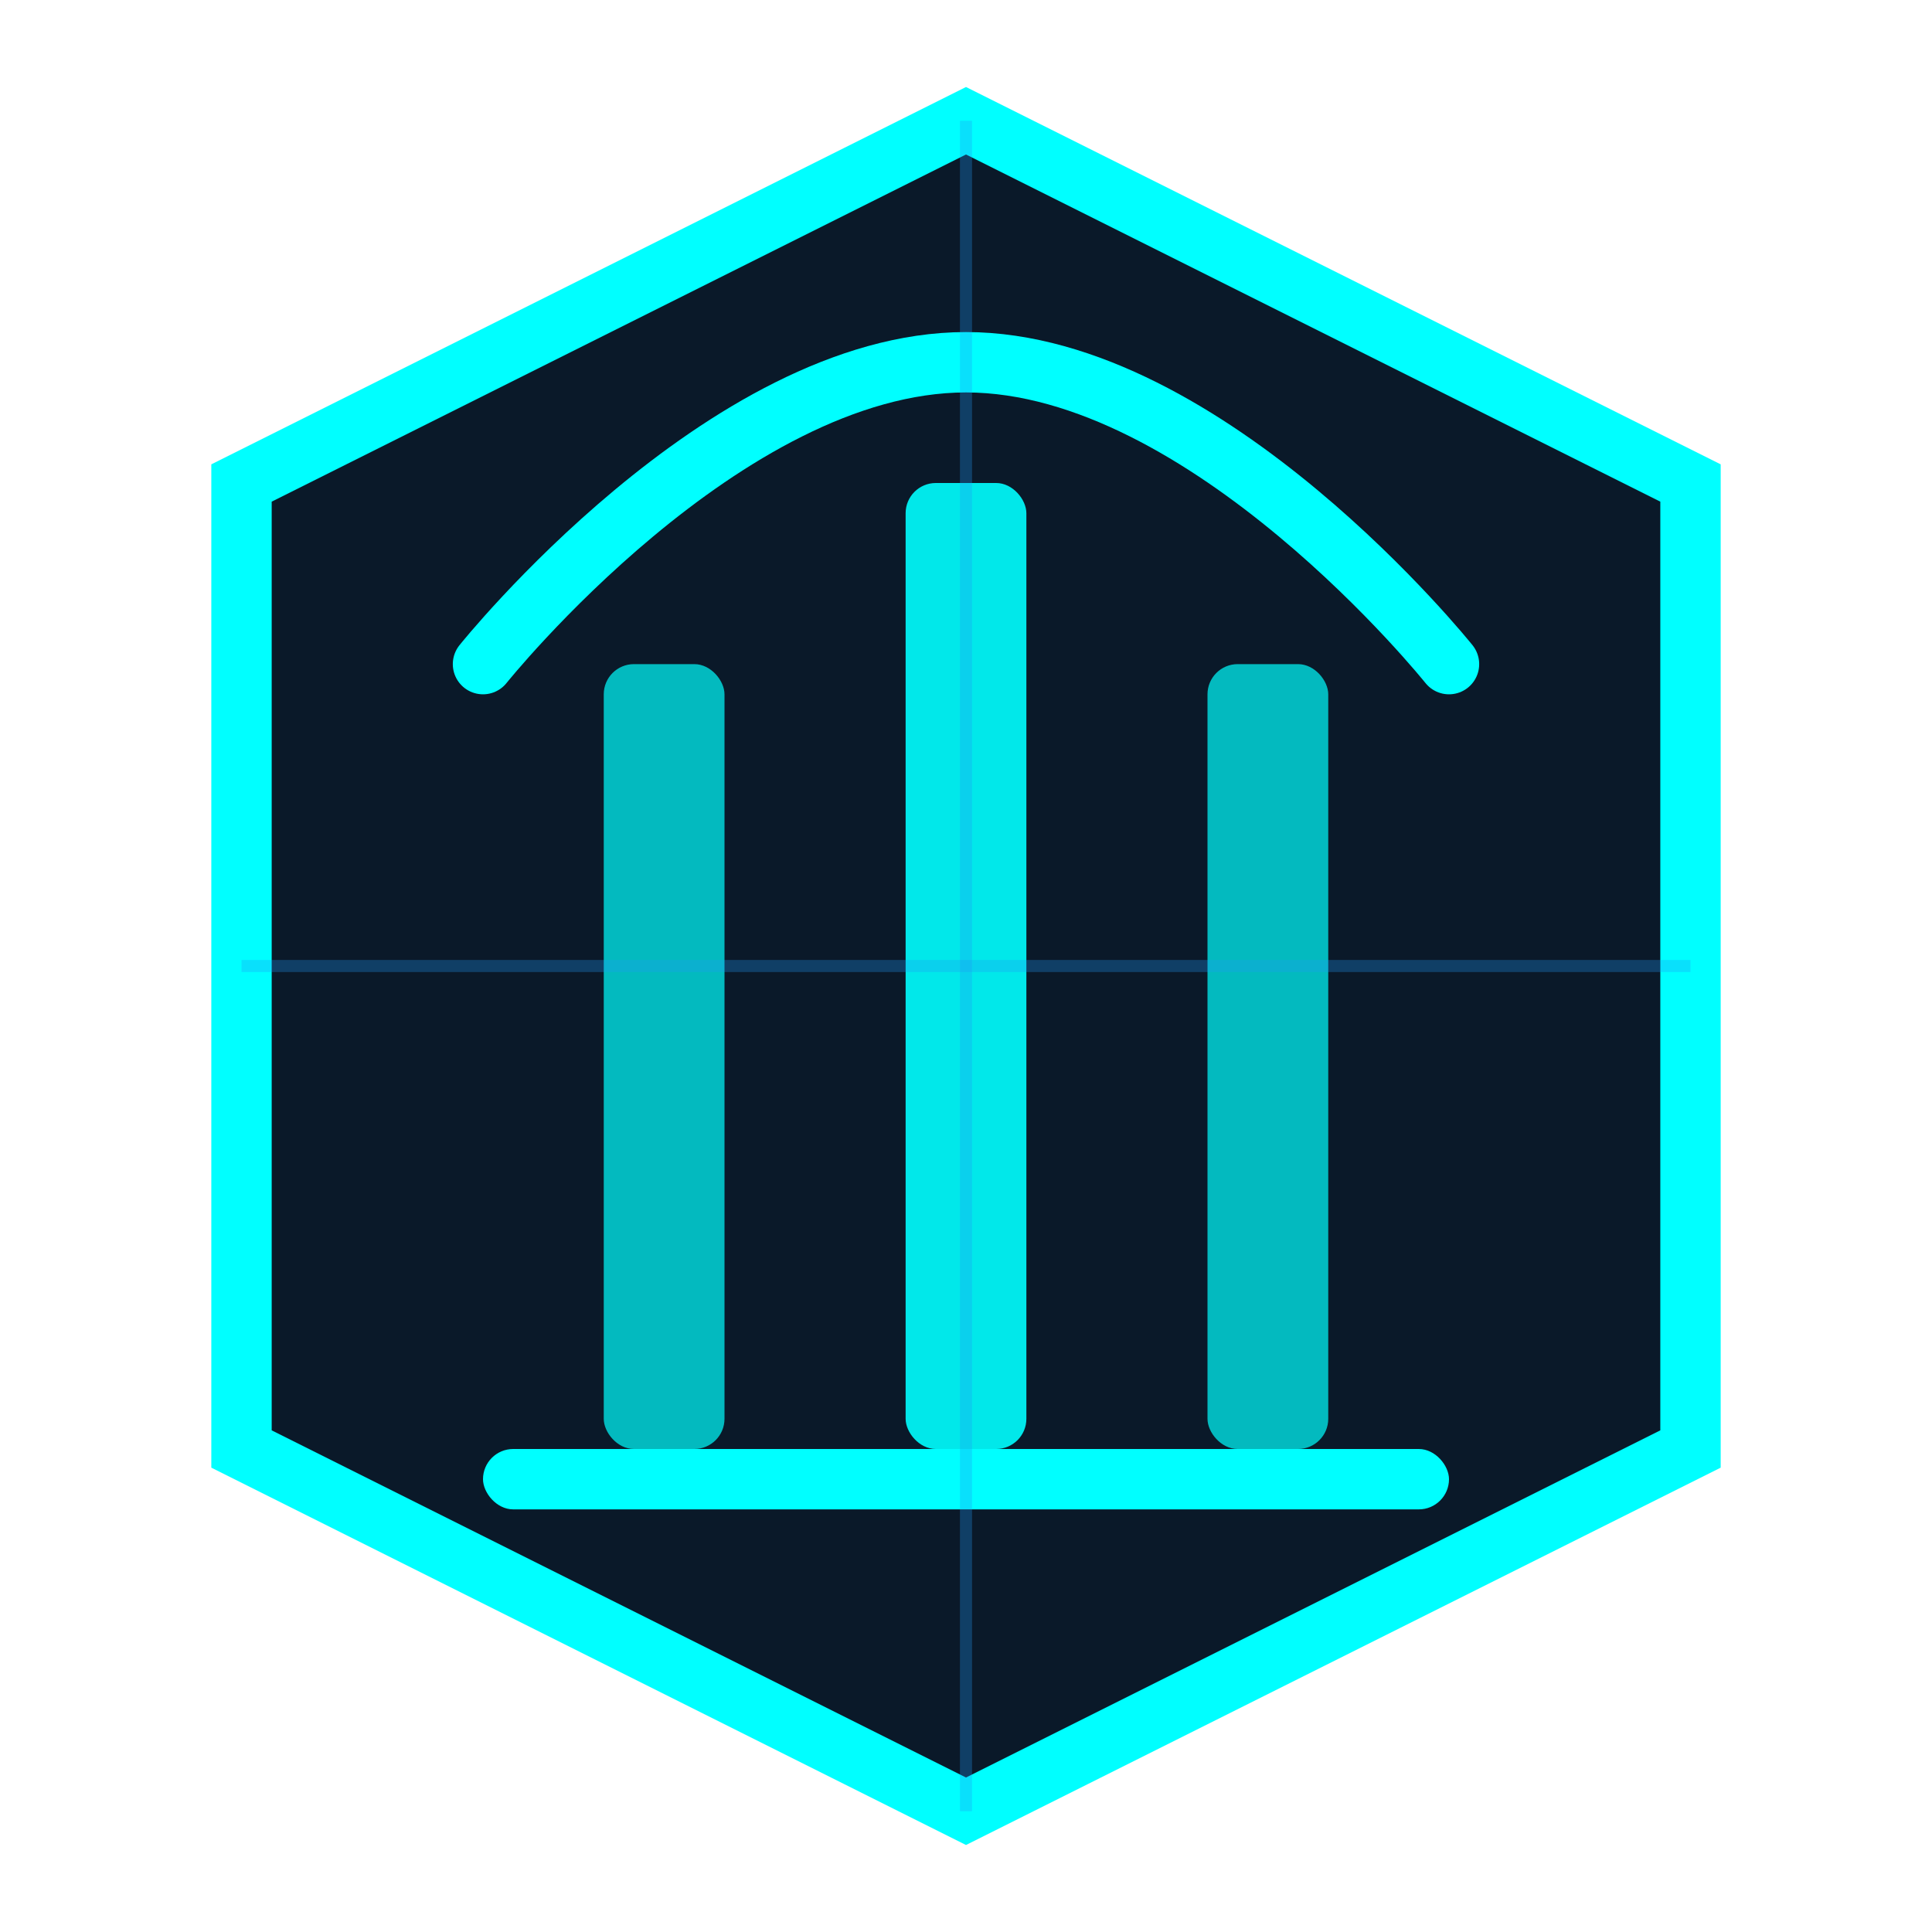<svg width="32" height="32" viewBox="0 0 32 32" fill="none" xmlns="http://www.w3.org/2000/svg">
  <!-- Hexágono base -->
  <polygon points="16,2 28,8 28,24 16,30 4,24 4,8" fill="#0A1929" stroke="#00FFFF" stroke-width="1"/>
  
  <!-- Colunas minimalistas -->
  <rect x="10" y="11" width="2" height="13" rx="0.5" fill="#00FFFF" opacity="0.7"/>
  <rect x="15" y="8" width="2" height="16" rx="0.5" fill="#00FFFF" opacity="0.9"/>
  <rect x="20" y="11" width="2" height="13" rx="0.5" fill="#00FFFF" opacity="0.7"/>
  
  <!-- Arco superior -->
  <path d="M8 11C8 11 12 6 16 6C20 6 24 11 24 11" stroke="#00FFFF" stroke-width="1" stroke-linecap="round"/>
  
  <!-- Base digital -->
  <rect x="8" y="24" width="16" height="1" rx="0.5" fill="#00FFFF"/>
  
  <!-- Linhas de grade -->
  <line x1="16" y1="2" x2="16" y2="30" stroke="#2196F3" stroke-width="0.2" stroke-opacity="0.3"/>
  <line x1="4" y1="16" x2="28" y2="16" stroke="#2196F3" stroke-width="0.2" stroke-opacity="0.3"/>
</svg>